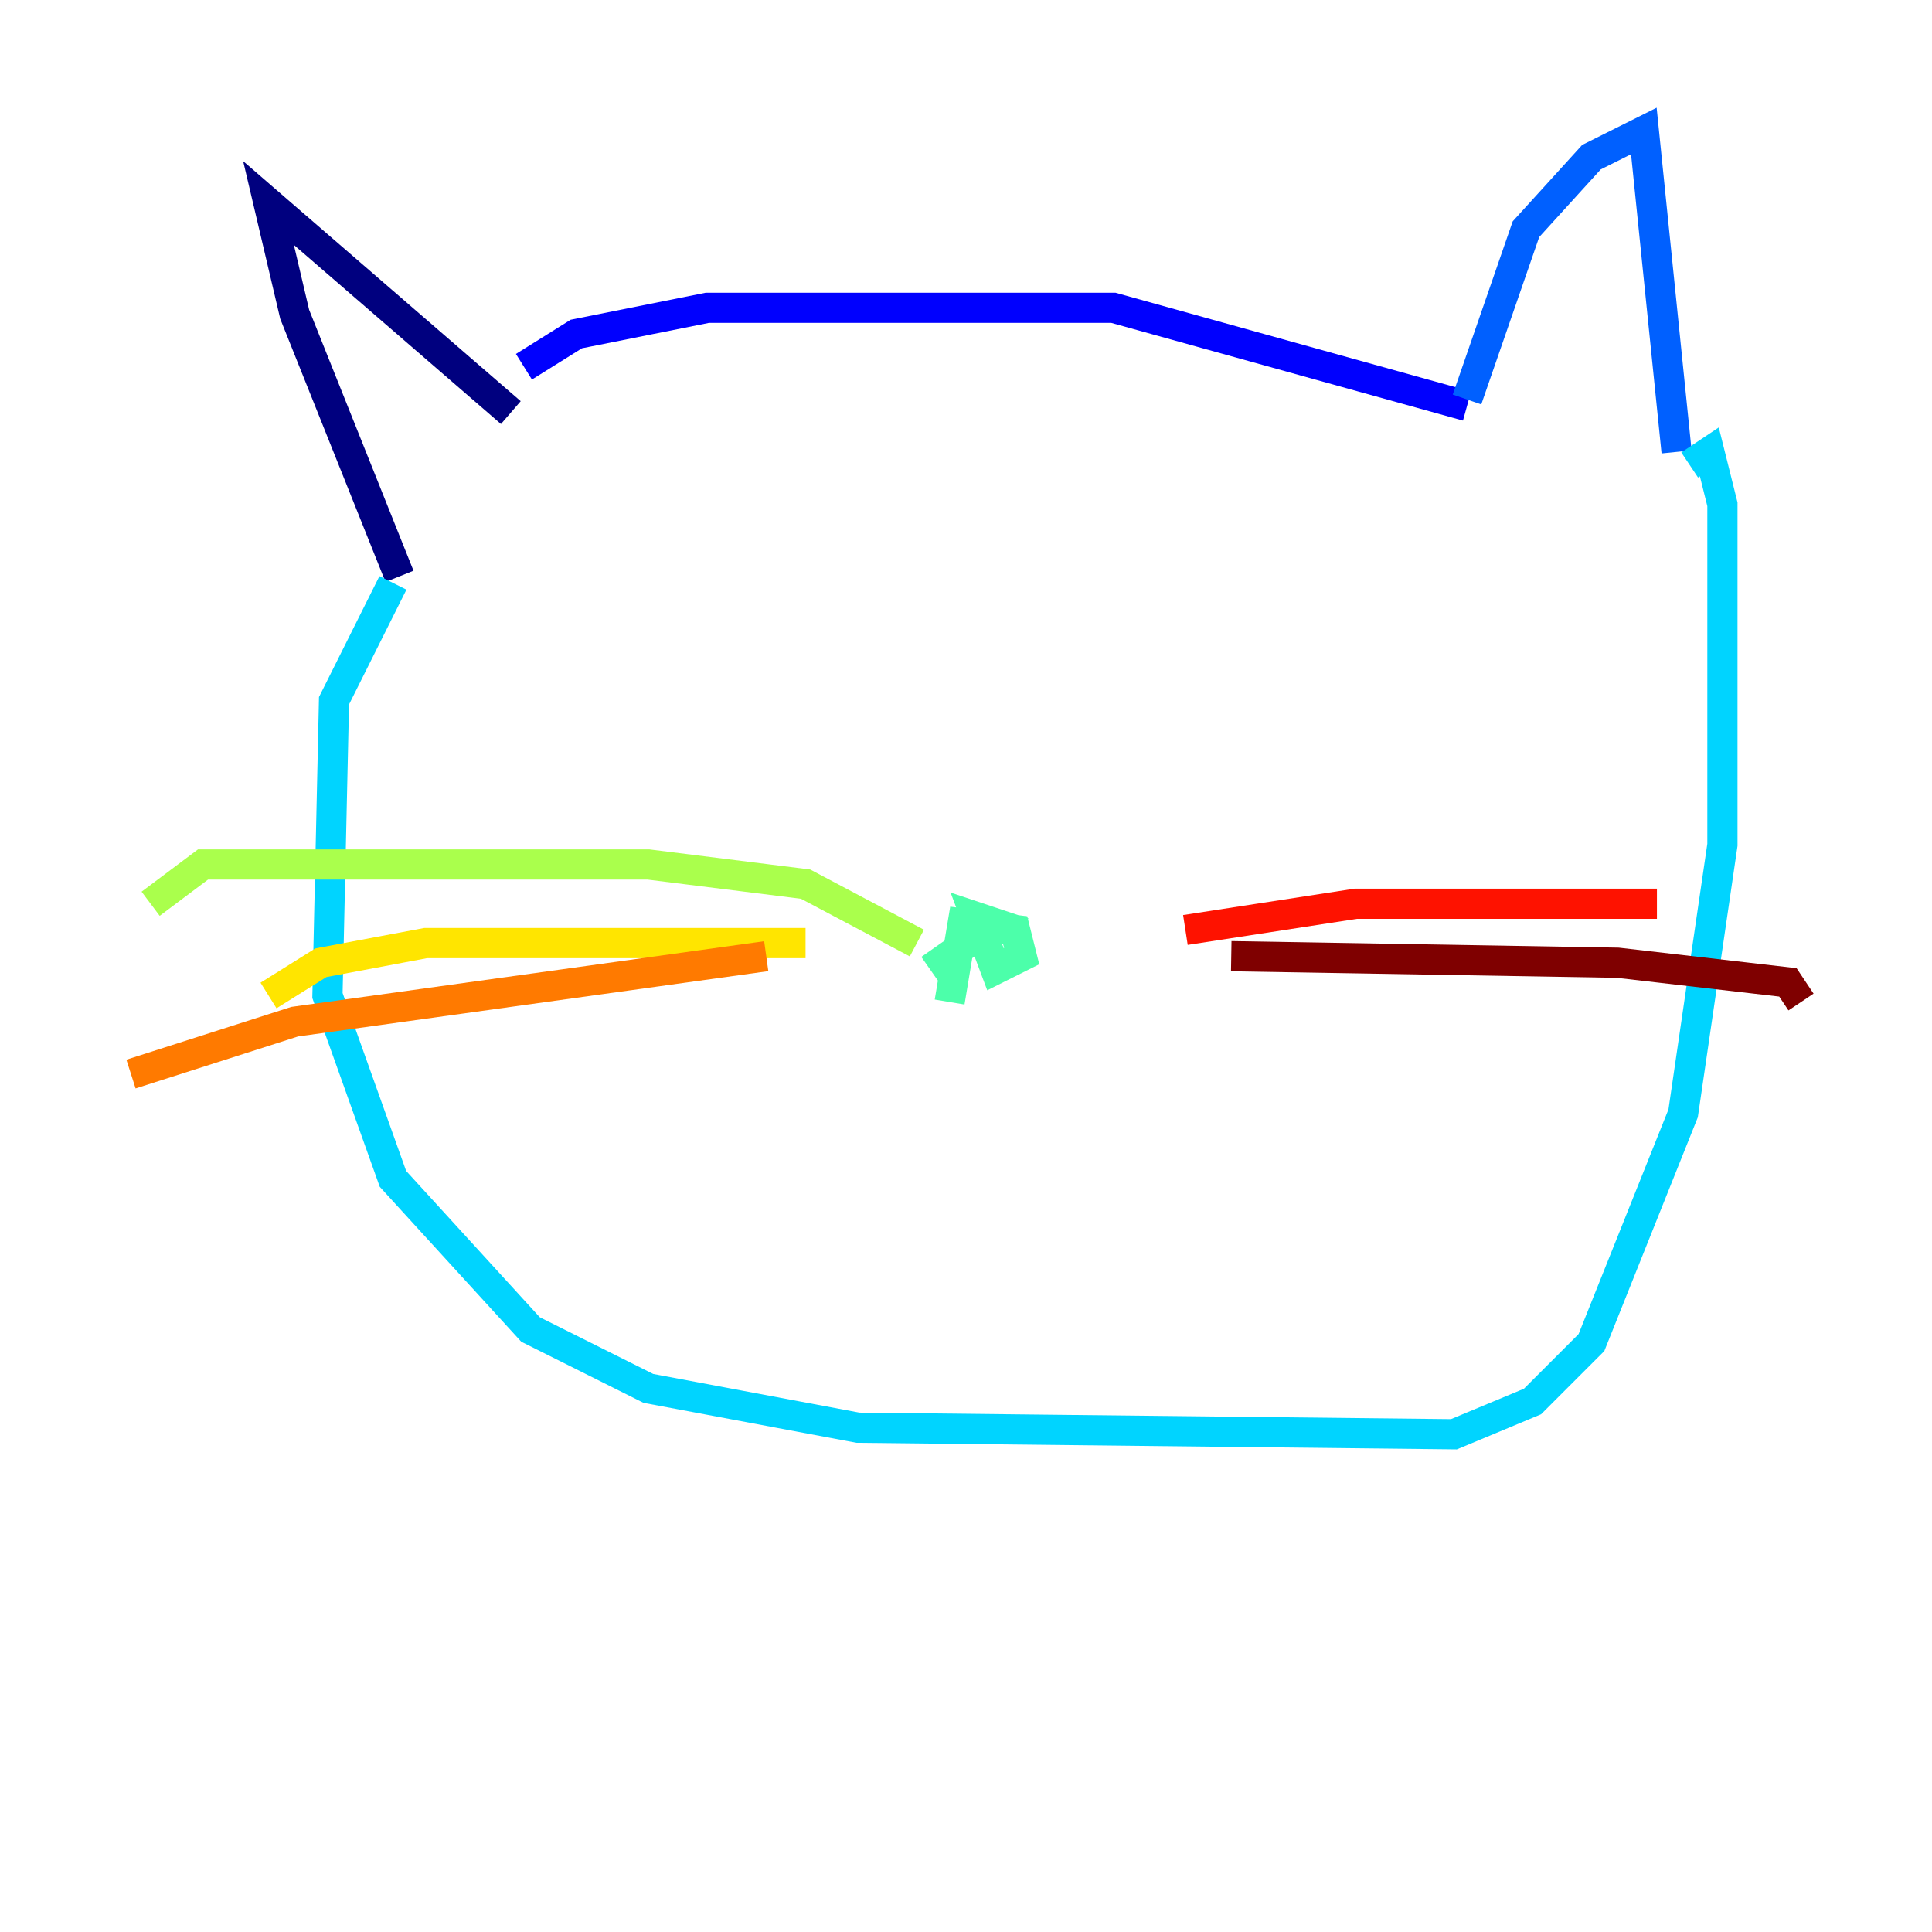 <?xml version="1.0" encoding="utf-8" ?>
<svg baseProfile="tiny" height="128" version="1.2" viewBox="0,0,128,128" width="128" xmlns="http://www.w3.org/2000/svg" xmlns:ev="http://www.w3.org/2001/xml-events" xmlns:xlink="http://www.w3.org/1999/xlink"><defs /><polyline fill="none" points="26.468,38.183 19.525,20.827 17.79,13.451 33.844,27.336" stroke="#00007f" stroke-width="2" /><polyline fill="none" points="34.712,24.298 38.183,22.129 46.861,20.393 73.763,20.393 97.193,26.902" stroke="#0000fe" stroke-width="2" /><polyline fill="none" points="97.193,26.468 101.098,15.186 105.437,10.414 108.909,8.678 111.078,29.939" stroke="#0060ff" stroke-width="2" /><polyline fill="none" points="26.034,38.617 22.129,46.427 21.695,65.953 26.034,78.102 35.146,88.081 42.956,91.986 56.841,94.59 96.325,95.024 101.532,92.854 105.437,88.949 111.512,73.763 114.115,55.973 114.115,33.41 113.248,29.939 111.946,30.807" stroke="#00d4ff" stroke-width="2" /><polyline fill="none" points="62.915,66.386 63.783,61.18 67.254,61.614 67.688,63.349 65.953,64.217 64.651,60.746 65.953,61.18 61.614,64.217" stroke="#4cffaa" stroke-width="2" /><polyline fill="none" points="60.746,62.481 53.37,58.576 42.956,57.275 13.451,57.275 9.98,59.878" stroke="#aaff4c" stroke-width="2" /><polyline fill="none" points="53.37,62.481 28.203,62.481 21.261,63.783 17.79,65.953" stroke="#ffe500" stroke-width="2" /><polyline fill="none" points="50.766,63.349 19.525,67.688 8.678,71.159" stroke="#ff7a00" stroke-width="2" /><polyline fill="none" points="78.536,61.614 89.817,59.878 109.776,59.878" stroke="#fe1200" stroke-width="2" /><polyline fill="none" points="81.573,63.349 107.173,63.783 118.454,65.085 119.322,66.386" stroke="#7f0000" stroke-width="2" /></svg>